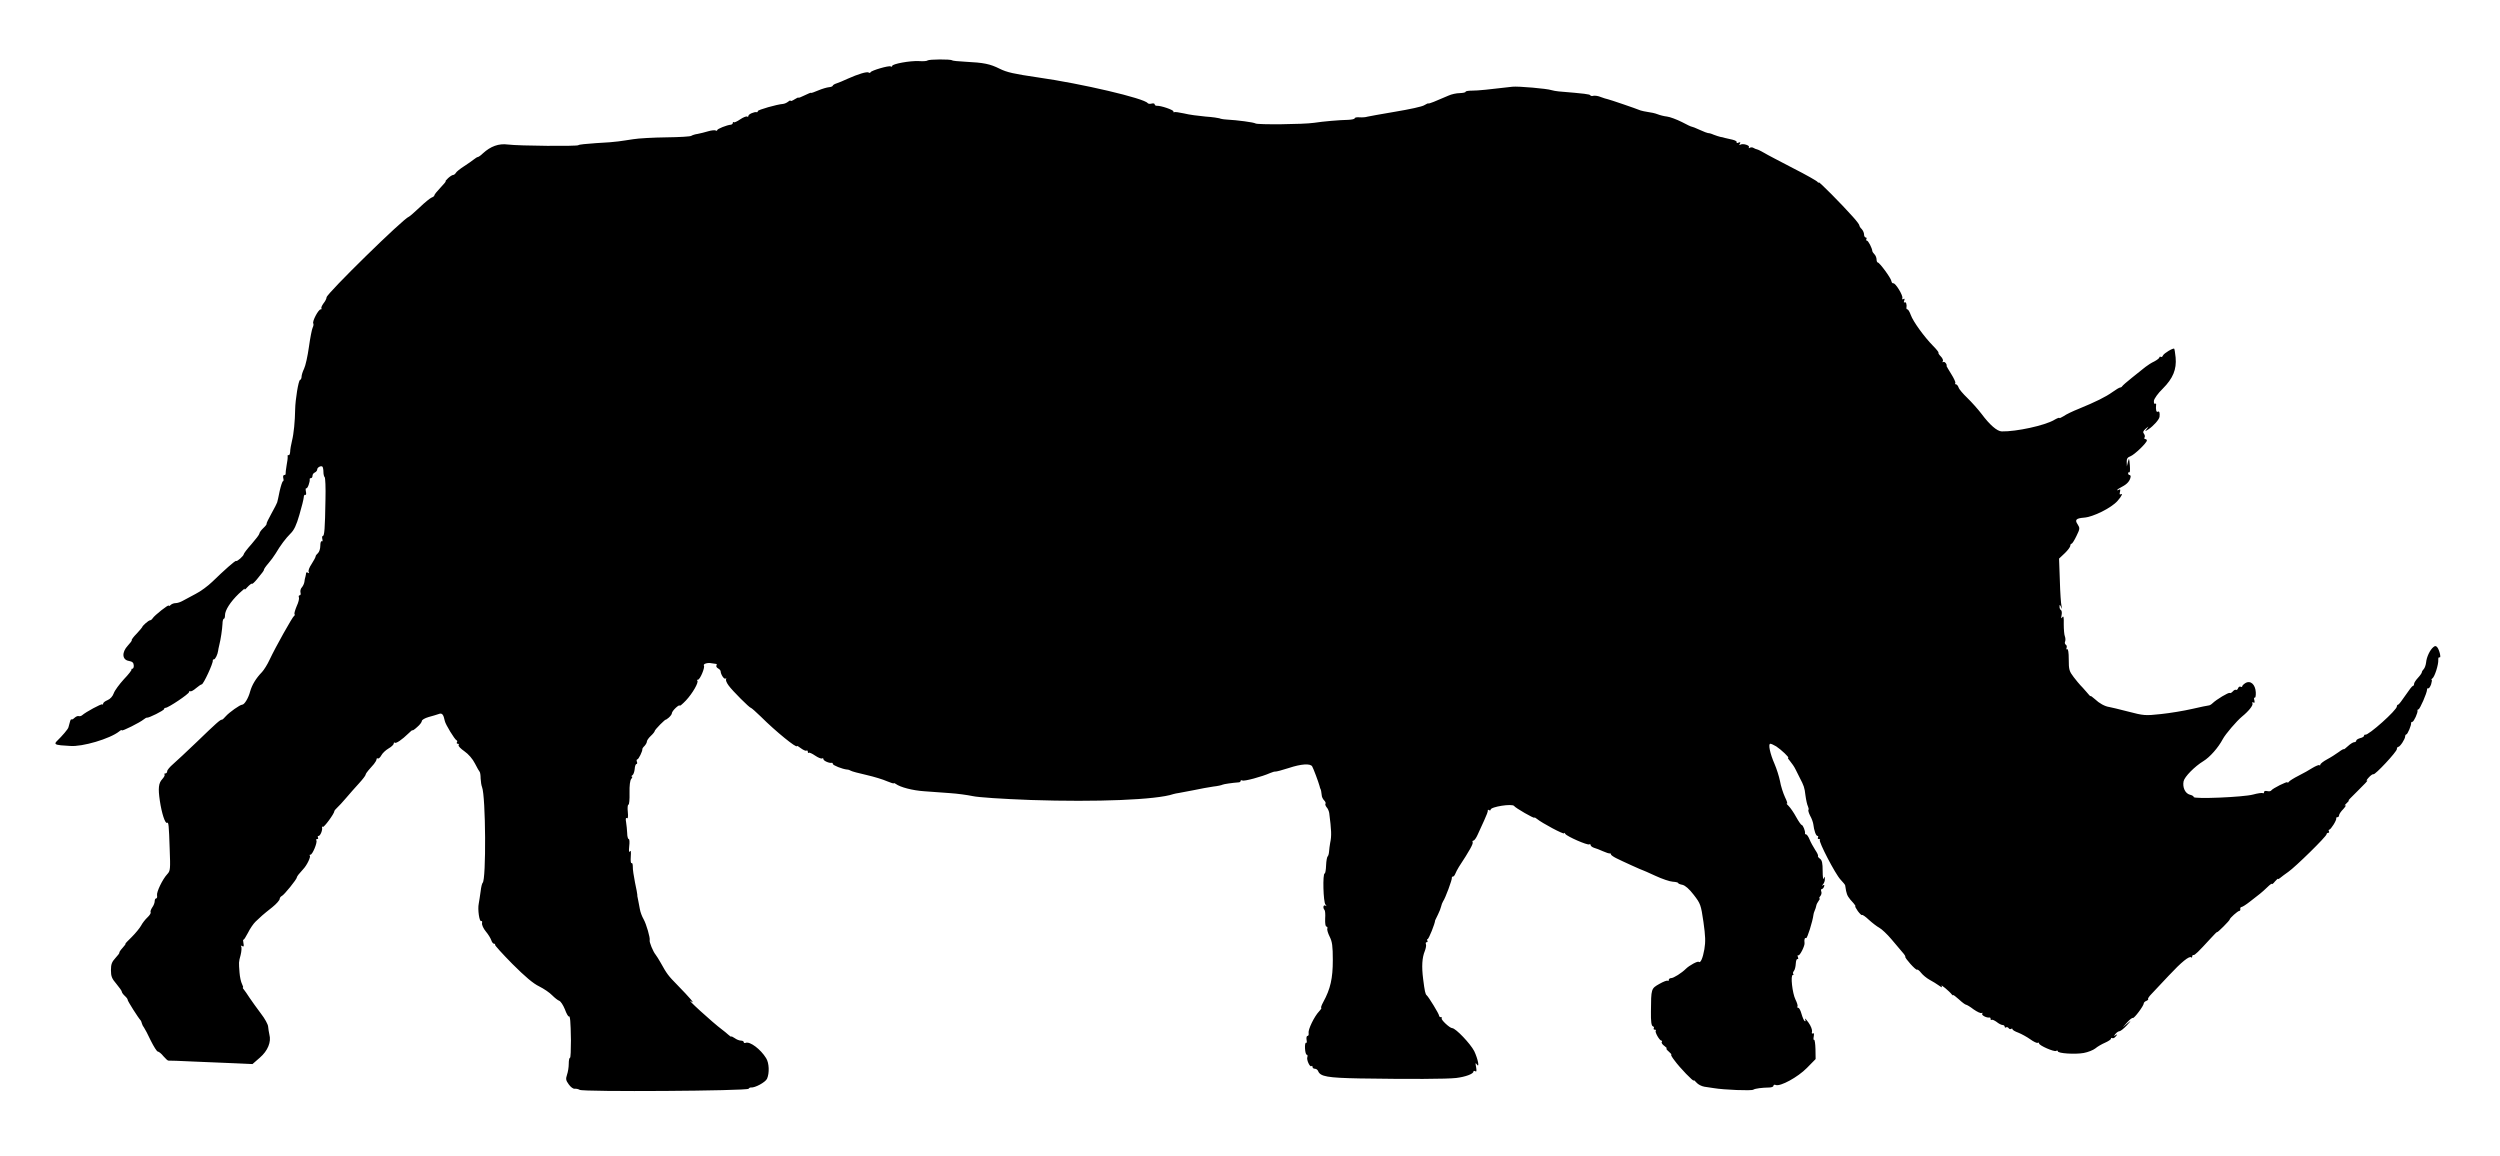 <?xml version="1.0" standalone="no"?>
<!DOCTYPE svg PUBLIC "-//W3C//DTD SVG 20010904//EN"
 "http://www.w3.org/TR/2001/REC-SVG-20010904/DTD/svg10.dtd">
<svg version="1.0" xmlns="http://www.w3.org/2000/svg"
 width="1600pt" height="740pt" viewBox="0 0 1600 740"
 preserveAspectRatio="xMidYMid meet">
<g transform="translate(0,740) scale(0.1,-0.1)"
fill="#000000" stroke="none">
<path d="M5936 7013 c-3 -4 -28 -6 -55 -4 -58 3 -171 -18 -171 -31 0 -5 -4 -6
-10 -3 -11 7 -123 -26 -128 -37 -2 -5 -8 -6 -13 -2 -11 7 -67 -10 -134 -40
-27 -13 -60 -26 -72 -30 -13 -4 -23 -11 -23 -14 0 -4 -11 -9 -24 -10 -13 -1
-44 -10 -70 -21 -25 -11 -46 -18 -46 -15 0 2 -18 -5 -40 -16 -22 -11 -40 -18
-40 -15 0 3 -11 -2 -25 -11 -14 -9 -25 -13 -25 -9 0 4 -7 2 -16 -6 -9 -7 -23
-13 -32 -14 -40 -3 -162 -38 -162 -46 0 -5 -3 -8 -7 -7 -15 4 -53 -13 -53 -23
0 -6 -4 -8 -9 -5 -5 3 -25 -5 -44 -18 -19 -13 -38 -22 -41 -18 -3 3 -6 1 -6
-5 0 -5 -6 -10 -12 -11 -26 -2 -88 -27 -88 -35 0 -5 -4 -5 -10 -2 -5 3 -27 1
-47 -5 -21 -6 -51 -14 -68 -17 -16 -2 -34 -8 -40 -12 -5 -5 -77 -9 -160 -10
-82 -1 -178 -6 -213 -12 -34 -5 -77 -12 -95 -14 -17 -3 -81 -8 -142 -11 -60
-4 -111 -9 -113 -13 -3 -8 -380 -5 -451 4 -59 8 -111 -11 -161 -57 -13 -13
-28 -23 -32 -23 -4 0 -15 -7 -25 -15 -10 -8 -38 -28 -63 -44 -25 -16 -49 -35
-53 -43 -4 -7 -12 -13 -18 -13 -5 0 -19 -9 -31 -20 -12 -11 -19 -20 -16 -20 4
0 -11 -18 -33 -41 -21 -22 -39 -44 -39 -49 0 -5 -8 -11 -17 -14 -10 -4 -45
-32 -78 -64 -33 -31 -64 -58 -68 -59 -32 -8 -527 -493 -527 -516 0 -8 -9 -26
-20 -39 -10 -14 -16 -28 -13 -32 3 -3 1 -6 -5 -6 -14 0 -55 -77 -47 -90 3 -5
1 -17 -4 -27 -5 -10 -16 -66 -24 -124 -8 -58 -22 -121 -31 -139 -9 -18 -16
-41 -16 -51 0 -9 -4 -19 -10 -21 -10 -3 -30 -126 -31 -188 -1 -74 -9 -157 -20
-200 -6 -25 -12 -57 -12 -72 -1 -14 -6 -24 -10 -21 -5 3 -7 -1 -6 -8 1 -8 -2
-34 -7 -59 -4 -25 -7 -48 -6 -52 1 -5 -3 -8 -9 -8 -6 0 -9 -9 -6 -20 3 -11 2
-20 -2 -20 -4 0 -13 -28 -21 -62 -7 -35 -14 -67 -16 -73 -1 -5 -18 -38 -37
-72 -19 -34 -33 -63 -31 -66 2 -2 -7 -14 -21 -27 -14 -13 -25 -29 -25 -35 0
-6 -23 -36 -50 -67 -28 -31 -50 -60 -50 -65 0 -10 -43 -49 -49 -43 -5 4 -77
-60 -152 -133 -28 -27 -75 -62 -107 -78 -31 -17 -68 -37 -82 -44 -14 -8 -34
-15 -46 -15 -11 0 -25 -5 -32 -12 -7 -7 -12 -8 -12 -4 0 10 -91 -62 -103 -81
-4 -7 -12 -13 -17 -13 -9 0 -50 -36 -50 -44 0 -2 -16 -20 -35 -41 -20 -20 -34
-39 -32 -42 3 -2 -9 -18 -25 -35 -40 -43 -37 -91 7 -98 22 -4 30 -11 31 -28 1
-12 -3 -22 -9 -22 -6 0 -8 -2 -5 -5 2 -3 -19 -31 -49 -62 -29 -32 -59 -72 -65
-90 -7 -20 -23 -37 -40 -44 -15 -6 -28 -16 -28 -22 0 -6 -3 -8 -6 -5 -5 5
-104 -48 -129 -70 -6 -5 -15 -7 -22 -5 -6 2 -17 -3 -26 -11 -8 -8 -17 -13 -20
-10 -2 3 -7 -5 -10 -18 -4 -13 -7 -27 -9 -33 -2 -11 -41 -56 -72 -86 -20 -19
-14 -25 24 -29 8 0 34 -2 58 -4 78 -7 256 46 315 93 9 8 17 11 17 7 0 -8 116
50 140 70 8 7 18 12 21 11 10 -3 109 46 109 55 0 4 4 8 10 8 17 0 150 89 150
101 0 5 4 8 8 5 5 -3 21 6 37 20 15 13 32 24 36 24 11 0 74 136 71 153 -1 4 2
7 7 7 9 0 24 32 27 55 0 6 4 21 7 35 10 39 19 102 21 138 0 17 4 32 9 32 4 0
7 10 7 23 0 31 34 85 88 137 25 24 42 38 38 30 -4 -8 4 -3 17 12 14 15 27 25
30 22 2 -3 16 10 31 28 14 18 31 38 36 45 6 7 10 15 10 19 0 3 12 21 28 39 15
17 35 45 45 61 33 56 66 99 96 129 23 22 38 54 57 120 15 50 27 100 28 112 0
11 5 19 10 16 5 -3 7 6 4 20 -3 15 -2 24 2 22 8 -5 25 42 22 58 -1 4 3 7 8 7
6 0 10 7 10 15 0 9 7 18 15 21 8 4 15 12 15 19 0 14 25 27 34 18 3 -4 6 -19 6
-34 0 -15 4 -30 8 -33 4 -3 7 -67 5 -143 -3 -190 -7 -233 -17 -233 -4 0 -6 -9
-3 -20 3 -11 1 -18 -4 -14 -5 3 -9 -10 -9 -29 0 -19 -7 -40 -15 -47 -8 -7 -15
-16 -15 -21 0 -5 -12 -27 -26 -49 -15 -22 -23 -44 -18 -51 4 -8 3 -9 -4 -5 -7
4 -12 4 -13 -1 0 -4 -2 -15 -4 -23 -3 -8 -6 -24 -7 -35 -2 -11 -9 -26 -16 -34
-8 -8 -11 -22 -9 -32 3 -11 1 -19 -5 -19 -6 0 -8 -6 -5 -13 3 -8 -3 -33 -14
-56 -10 -24 -17 -47 -14 -51 3 -5 1 -10 -3 -12 -9 -4 -118 -198 -156 -279 -14
-31 -37 -67 -49 -80 -39 -40 -64 -82 -76 -124 -11 -43 -37 -85 -51 -85 -14 0
-83 -49 -105 -74 -11 -13 -22 -23 -25 -22 -9 2 -38 -24 -159 -141 -64 -61
-133 -126 -153 -143 -21 -18 -38 -38 -38 -46 0 -8 -5 -14 -12 -14 -6 0 -8 -3
-5 -7 4 -3 -3 -17 -15 -30 -23 -25 -27 -57 -15 -138 12 -81 34 -148 46 -141
10 7 12 -15 17 -168 5 -128 4 -140 -15 -160 -31 -33 -70 -115 -66 -136 2 -11
0 -20 -6 -20 -5 0 -9 -8 -9 -18 0 -10 -7 -28 -16 -40 -8 -12 -13 -26 -10 -31
3 -4 -6 -19 -20 -32 -14 -13 -33 -37 -41 -53 -9 -16 -36 -49 -60 -73 -25 -24
-43 -43 -40 -43 3 0 -5 -12 -19 -27 -13 -14 -22 -28 -20 -30 2 -2 -10 -18 -25
-34 -23 -25 -29 -40 -29 -78 0 -40 6 -54 35 -88 19 -23 35 -45 35 -51 0 -5 9
-17 20 -27 10 -9 18 -20 17 -24 -2 -5 70 -119 83 -131 3 -3 6 -12 8 -20 2 -8
8 -20 14 -27 5 -7 25 -44 43 -83 19 -38 39 -70 45 -70 6 0 23 -13 36 -30 14
-16 28 -29 32 -28 4 1 77 -2 162 -6 85 -4 205 -9 265 -11 l111 -5 47 41 c51
44 74 101 61 148 -3 14 -7 37 -8 51 -1 14 -21 51 -46 83 -25 33 -57 78 -72
100 -15 23 -32 48 -38 55 -6 6 -8 12 -5 12 3 0 0 10 -6 22 -7 13 -14 46 -16
73 -5 68 -6 65 7 113 6 24 7 48 4 54 -5 7 -2 8 6 3 10 -6 12 -1 8 19 -3 15 -3
24 0 22 2 -3 15 17 29 44 13 27 36 60 49 72 14 13 33 30 42 39 9 8 38 32 65
53 26 21 47 45 47 53 0 7 7 16 14 19 14 6 96 107 96 119 0 6 15 25 41 53 23
24 49 78 42 86 -4 3 -2 6 4 6 13 0 45 78 38 91 -4 5 -1 9 5 9 6 0 8 4 5 10 -3
5 -2 10 4 10 11 0 27 39 22 55 -1 5 1 7 5 3 6 -7 74 85 74 101 0 3 8 13 18 22
9 8 35 36 57 62 22 26 59 68 83 94 23 25 42 50 42 55 0 4 8 17 18 28 9 11 25
29 35 40 9 11 17 25 17 31 0 5 4 8 8 5 5 -3 15 6 22 19 7 14 28 34 47 45 18
10 33 25 33 31 0 7 3 9 6 6 8 -8 48 20 87 58 15 15 27 25 27 21 0 -3 14 6 30
21 17 14 30 32 30 39 0 7 19 18 43 25 23 6 52 15 64 19 22 9 31 -1 40 -45 4
-21 63 -118 75 -123 5 -2 6 -8 2 -13 -3 -5 0 -9 6 -9 6 0 9 -4 5 -9 -3 -6 14
-23 37 -39 26 -18 53 -49 68 -79 13 -26 27 -50 30 -53 3 -3 6 -22 6 -42 1 -21
5 -46 9 -55 24 -60 27 -595 4 -613 -4 -3 -10 -27 -13 -55 -4 -27 -9 -63 -12
-78 -8 -37 4 -119 16 -112 5 3 7 -3 5 -13 -2 -11 9 -35 24 -53 16 -19 31 -44
35 -56 4 -13 12 -23 18 -23 6 0 9 -2 6 -6 -3 -3 47 -58 111 -123 82 -82 134
-126 172 -144 30 -15 67 -40 83 -57 16 -16 36 -32 45 -35 9 -3 25 -27 36 -54
10 -28 22 -48 25 -46 9 6 12 -30 14 -152 0 -62 -2 -113 -6 -113 -5 0 -8 -17
-8 -39 0 -21 -5 -52 -11 -69 -9 -27 -8 -36 11 -62 12 -17 29 -30 39 -28 9 1
23 -2 31 -7 21 -14 1073 -7 1081 7 3 5 10 9 15 8 25 -3 92 33 103 56 16 36 14
101 -6 132 -35 57 -103 108 -130 98 -7 -3 -13 -1 -13 4 0 6 -8 10 -18 10 -10
0 -28 7 -40 16 -12 8 -22 13 -22 10 0 -3 -8 2 -19 12 -10 9 -28 24 -39 32 -61
45 -248 216 -197 180 27 -19 -11 25 -90 106 -59 60 -67 71 -107 143 -11 20
-26 43 -32 51 -16 19 -42 82 -38 93 4 14 -21 102 -39 134 -10 17 -21 46 -24
65 -3 18 -8 42 -10 53 -2 11 -4 22 -5 25 -1 3 -2 8 -1 12 0 4 -6 40 -15 80 -8
40 -15 86 -14 101 0 16 -3 26 -8 23 -5 -3 -7 16 -5 42 2 31 1 42 -6 33 -6 -9
-7 2 -4 33 3 25 2 46 -3 46 -5 0 -10 17 -10 38 -1 20 -4 52 -7 70 -4 21 -2 30
5 26 7 -5 9 8 6 40 -3 25 -1 46 4 46 5 0 8 34 7 75 -1 48 3 80 11 90 7 8 9 15
4 15 -5 0 -4 4 3 8 7 4 13 22 15 40 1 18 6 32 11 32 5 0 7 7 3 15 -3 8 -2 15
3 15 8 0 34 54 32 65 -1 3 5 13 14 21 8 9 15 21 15 28 0 7 11 23 25 36 14 13
25 27 25 31 0 4 16 23 35 42 19 19 35 33 35 31 0 -2 9 4 20 13 11 10 20 22 20
28 0 7 11 22 25 35 14 13 25 19 25 14 0 -5 18 10 40 33 42 45 83 116 73 127
-4 3 -2 6 4 6 13 0 46 78 38 90 -7 11 24 21 50 15 11 -2 24 -4 28 -4 5 -1 6
-5 2 -10 -3 -6 2 -14 11 -19 9 -5 16 -13 16 -18 1 -21 22 -53 31 -47 6 3 7 2
4 -4 -4 -5 4 -24 16 -40 25 -35 134 -143 142 -143 4 0 33 -26 65 -57 94 -94
230 -204 230 -188 0 4 12 -3 26 -14 15 -11 30 -18 35 -15 5 3 9 0 9 -7 0 -7 3
-10 6 -7 3 4 22 -5 41 -18 19 -13 39 -21 44 -18 5 3 9 1 9 -5 0 -10 38 -27 53
-23 4 1 7 -2 7 -7 0 -9 61 -33 90 -36 9 0 20 -4 26 -8 6 -4 51 -16 100 -27 48
-11 107 -29 131 -40 24 -10 43 -16 43 -13 0 3 6 1 13 -4 28 -21 107 -42 182
-47 44 -3 118 -8 165 -12 47 -3 112 -12 145 -19 36 -8 185 -18 373 -25 420
-14 805 1 912 38 8 2 24 6 35 7 11 2 54 10 95 18 41 9 98 19 125 23 28 3 54 9
59 12 8 4 63 12 104 15 6 0 12 4 12 9 0 5 5 6 11 3 10 -7 125 24 179 48 14 6
28 10 33 9 4 -1 43 9 86 23 78 26 137 30 149 10 7 -11 40 -99 47 -125 2 -8 4
-16 5 -17 4 -5 7 -22 9 -42 0 -11 8 -26 16 -34 8 -8 11 -17 8 -21 -3 -3 0 -13
7 -22 8 -8 15 -25 17 -37 14 -110 16 -146 6 -192 -3 -16 -6 -41 -7 -55 -1 -14
-5 -28 -9 -31 -4 -3 -9 -29 -10 -57 -1 -29 -5 -52 -9 -52 -14 0 -9 -185 5
-199 9 -11 9 -13 0 -7 -14 8 -18 -15 -6 -28 4 -3 6 -29 4 -56 -1 -30 2 -50 8
-50 6 0 8 -6 6 -13 -3 -7 4 -30 15 -52 16 -32 20 -59 20 -150 0 -116 -15 -184
-61 -268 -11 -20 -17 -37 -13 -37 4 0 -2 -10 -14 -23 -31 -33 -71 -116 -67
-138 2 -11 -1 -19 -7 -19 -6 0 -8 -11 -6 -25 3 -13 1 -22 -3 -19 -5 3 -8 -13
-7 -35 1 -23 6 -41 11 -41 5 0 7 -7 4 -15 -7 -17 17 -68 26 -58 4 3 7 1 7 -5
0 -7 7 -12 15 -12 9 0 18 -7 21 -15 14 -35 59 -43 267 -47 320 -5 557 -4 617
3 58 7 110 26 110 41 0 5 5 6 12 2 8 -5 9 2 5 27 -5 24 -4 30 3 19 22 -33 9
33 -15 83 -25 48 -118 146 -141 147 -16 0 -75 56 -67 63 3 4 1 7 -5 7 -7 0
-12 5 -12 10 0 11 -67 120 -79 130 -9 7 -13 26 -23 105 -10 79 -7 136 11 179
6 16 10 35 7 43 -3 7 -1 13 5 13 6 0 7 4 4 10 -3 5 -2 10 2 10 7 0 47 99 48
120 1 3 9 19 18 37 9 18 18 41 20 51 2 11 8 26 13 34 13 17 59 140 56 151 -1
4 2 7 7 7 5 0 11 8 15 18 3 9 14 29 23 44 69 105 93 149 88 158 -3 5 -1 10 5
10 5 0 18 17 27 38 9 20 28 62 42 92 14 30 25 59 23 63 -1 5 2 6 8 2 5 -3 10
-2 10 3 0 19 138 40 150 24 7 -12 130 -83 130 -75 0 3 7 0 15 -7 34 -28 175
-103 175 -93 0 5 4 3 8 -4 10 -16 142 -74 153 -67 5 3 9 1 9 -5 0 -5 10 -13
22 -17 12 -3 37 -13 57 -22 20 -9 39 -15 44 -14 4 1 7 -1 7 -6 0 -4 15 -15 33
-24 31 -16 172 -80 172 -78 0 1 35 -15 79 -35 43 -20 93 -37 112 -38 19 -1 34
-5 34 -8 0 -4 12 -9 28 -12 17 -4 43 -26 72 -64 43 -56 46 -63 62 -173 13 -92
14 -127 6 -175 -10 -58 -25 -91 -36 -81 -6 7 -61 -23 -82 -44 -27 -27 -79 -60
-95 -60 -8 0 -15 -5 -15 -12 0 -6 -3 -8 -6 -5 -4 4 -28 -5 -54 -20 -53 -30
-53 -30 -54 -177 -1 -63 3 -91 12 -94 6 -2 10 -8 6 -13 -3 -5 0 -9 7 -9 7 0 9
-3 6 -6 -8 -8 24 -64 36 -64 4 0 6 -4 2 -9 -3 -5 5 -17 17 -25 12 -9 19 -16
14 -16 -5 0 1 -9 14 -20 13 -11 20 -20 16 -20 -4 0 5 -17 21 -37 33 -46 123
-139 123 -128 0 4 8 -2 18 -14 9 -11 32 -23 50 -26 17 -3 44 -7 60 -9 65 -11
241 -18 253 -10 13 8 55 13 102 14 15 0 27 5 27 11 0 6 7 9 15 5 29 -11 141
50 199 109 l56 57 -1 64 c-1 35 -5 62 -9 59 -4 -2 -5 7 -2 22 3 17 1 24 -6 19
-6 -3 -8 1 -5 12 2 11 -7 36 -23 58 -15 21 -24 31 -21 21 4 -10 3 -16 -3 -12
-5 3 -14 24 -20 45 -6 22 -15 40 -21 40 -6 0 -8 4 -5 9 3 4 -3 24 -13 44 -20
40 -33 157 -17 157 5 0 6 3 3 7 -4 3 -2 12 4 19 6 7 11 28 12 47 1 19 6 32 11
29 5 -3 6 2 3 12 -4 9 -3 15 2 12 9 -6 44 63 40 80 -3 20 1 35 10 30 7 -5 42
108 47 149 0 6 4 18 8 27 4 9 9 23 10 31 1 8 8 22 15 31 7 9 10 16 6 16 -4 0
-2 7 5 15 7 8 10 22 6 30 -3 8 -1 15 3 15 5 0 12 7 15 16 4 10 2 13 -7 8 -9
-5 -9 -4 1 7 6 7 12 22 11 34 0 18 -1 18 -7 2 -4 -10 -7 12 -7 48 0 52 -4 69
-17 79 -10 7 -15 15 -13 18 3 3 -5 20 -18 39 -12 19 -29 49 -36 67 -7 17 -17
32 -22 32 -5 0 -8 3 -7 7 3 13 -13 53 -21 53 -4 0 -20 23 -35 50 -15 28 -37
60 -49 72 -12 11 -17 18 -11 15 6 -3 1 15 -12 41 -12 26 -27 72 -32 103 -6 30
-22 80 -35 110 -29 66 -42 129 -27 129 6 0 23 -8 38 -17 32 -21 87 -73 76 -73
-4 0 2 -10 13 -22 11 -13 27 -36 35 -53 8 -16 20 -40 26 -52 27 -52 31 -62 37
-114 4 -30 11 -61 16 -70 4 -9 6 -19 3 -22 -3 -3 2 -20 11 -38 10 -17 18 -41
20 -53 5 -42 17 -76 27 -76 5 0 6 -4 3 -10 -3 -5 -1 -10 6 -10 7 0 10 -3 6 -6
-9 -10 99 -218 132 -253 17 -18 30 -34 30 -37 0 -2 3 -19 6 -36 7 -31 13 -41
48 -79 9 -10 14 -19 11 -19 -3 0 4 -14 16 -31 12 -16 24 -28 27 -25 3 3 23
-11 44 -31 22 -20 52 -43 67 -51 15 -8 50 -41 77 -73 28 -33 60 -70 71 -84 12
-13 20 -26 18 -28 -6 -6 67 -88 75 -83 4 3 16 -7 26 -20 11 -14 35 -34 55 -45
19 -10 46 -27 60 -37 18 -13 22 -14 16 -2 -9 15 51 -35 66 -55 4 -5 8 -7 8 -4
0 4 17 -9 37 -27 20 -19 41 -34 45 -34 5 0 27 -13 49 -30 23 -16 46 -27 52
-23 5 3 7 1 3 -5 -6 -10 30 -28 47 -24 4 1 7 -3 7 -10 0 -6 3 -8 6 -5 4 3 18
-3 32 -13 13 -11 31 -20 38 -20 8 0 14 -5 14 -11 0 -5 4 -8 9 -4 5 3 12 1 16
-5 4 -6 11 -8 16 -5 5 4 9 2 9 -2 0 -5 17 -15 37 -22 20 -8 55 -27 76 -42 22
-16 43 -26 48 -23 5 3 9 1 9 -4 0 -13 96 -55 109 -48 6 4 11 3 11 -2 0 -14
111 -21 166 -11 27 5 60 18 74 29 14 12 42 28 63 37 20 9 37 20 37 25 0 5 4 7
9 4 5 -3 15 2 22 11 12 14 12 16 -1 8 -13 -8 -13 -7 -1 8 7 9 19 17 25 17 7 0
28 17 47 37 31 34 31 35 4 13 l-30 -25 29 32 c16 18 32 30 36 28 8 -5 70 78
70 93 0 5 7 13 16 16 9 4 15 9 12 12 -3 3 6 17 21 32 14 15 64 68 110 117 83
89 133 129 145 118 3 -4 6 -1 6 5 0 7 4 11 8 10 8 -3 31 20 110 106 23 26 42
44 42 41 0 -3 18 13 40 35 22 22 40 42 40 45 0 9 52 55 61 55 5 0 8 5 7 12 -2
7 2 12 7 13 6 0 31 16 55 35 25 19 54 42 64 50 11 8 32 28 48 43 15 15 28 24
28 20 1 -4 10 3 20 16 11 13 20 20 20 16 0 -3 6 0 14 7 8 7 31 24 51 38 45 31
245 227 245 241 0 5 5 9 11 9 5 0 7 4 4 10 -3 6 -2 10 2 10 10 0 49 62 45 73
-1 4 2 7 8 7 5 0 10 5 10 12 0 7 12 25 28 41 15 17 20 27 12 22 -8 -4 -4 3 10
16 14 13 19 20 10 15 -8 -5 19 23 60 63 41 40 68 69 60 65 -8 -4 -4 5 9 19 13
15 27 24 31 22 10 -6 150 144 150 161 0 8 4 14 9 14 11 0 44 50 44 67 0 7 4
13 8 13 7 0 33 60 30 73 0 4 3 7 8 7 9 0 37 60 33 73 -1 4 2 7 6 7 9 0 55 106
55 126 0 7 4 11 8 9 4 -3 12 9 18 25 5 17 7 30 3 30 -4 0 -1 4 5 8 15 10 40
89 38 119 -1 12 3 19 8 16 12 -8 0 47 -15 65 -8 9 -14 10 -25 0 -21 -17 -43
-63 -46 -98 -2 -17 -9 -36 -15 -42 -7 -7 -12 -16 -12 -20 0 -5 -11 -21 -25
-36 -14 -15 -25 -32 -25 -39 0 -7 -3 -13 -8 -13 -4 0 -25 -27 -47 -60 -22 -33
-43 -60 -47 -60 -5 0 -8 -5 -8 -11 0 -24 -183 -187 -202 -181 -5 1 -8 -2 -8
-7 0 -5 -11 -12 -25 -15 -14 -4 -25 -11 -25 -16 0 -6 -6 -10 -13 -10 -7 0 -25
-11 -40 -25 -15 -14 -27 -23 -27 -20 0 3 -15 -5 -32 -18 -18 -13 -52 -35 -75
-47 -24 -13 -43 -28 -43 -34 0 -5 -3 -7 -6 -3 -3 3 -23 -5 -43 -17 -20 -13
-61 -36 -91 -51 -30 -15 -58 -33 -62 -39 -4 -6 -8 -8 -8 -3 0 9 -96 -39 -104
-52 -3 -5 -15 -7 -26 -4 -12 3 -20 0 -20 -6 0 -7 -4 -10 -8 -7 -5 3 -33 -1
-62 -9 -63 -17 -380 -30 -380 -16 0 5 -11 12 -25 15 -30 8 -48 47 -40 86 6 29
71 95 127 129 41 25 95 86 124 141 17 32 88 115 123 144 43 35 71 71 67 83 -4
9 -1 11 6 7 7 -5 9 0 6 14 -4 12 -2 20 2 17 5 -3 8 13 7 35 -3 50 -34 78 -67
58 -11 -7 -20 -16 -20 -21 0 -4 -5 -5 -10 -2 -6 3 -13 -1 -16 -9 -3 -9 -10
-14 -14 -11 -4 3 -13 -2 -20 -10 -7 -8 -16 -13 -20 -10 -7 5 -84 -41 -110 -66
-8 -8 -19 -14 -25 -14 -5 0 -53 -10 -105 -22 -52 -12 -142 -27 -200 -33 -101
-11 -110 -10 -210 16 -58 15 -112 28 -120 29 -29 4 -65 24 -92 50 -16 14 -28
23 -28 20 0 -4 -12 8 -27 27 -16 18 -33 38 -39 43 -6 6 -25 29 -42 51 -29 38
-32 48 -32 114 0 44 -4 69 -10 65 -5 -3 -7 0 -4 8 3 8 1 18 -5 21 -6 4 -8 13
-4 21 3 8 2 23 -2 33 -4 9 -7 44 -7 77 1 45 -1 56 -9 45 -8 -11 -9 -9 -5 12 3
15 2 30 -4 33 -5 3 -10 14 -9 23 0 14 2 14 10 -3 8 -17 8 -16 3 5 -4 14 -9 88
-11 165 l-5 140 36 34 c20 19 36 41 36 48 0 7 3 13 8 13 4 0 18 22 31 49 23
47 23 51 8 75 -20 29 -10 39 40 43 59 4 175 62 215 107 27 30 37 53 19 42 -5
-4 -7 4 -3 16 3 14 2 19 -6 14 -7 -4 -12 -5 -12 -2 0 3 15 13 33 22 31 16 49
37 53 62 1 6 -2 12 -7 12 -5 0 -9 5 -9 11 0 5 3 8 8 6 4 -3 5 18 3 46 -4 46
-5 49 -12 22 l-7 -30 -1 28 c-1 21 5 30 24 37 26 10 105 86 105 101 0 5 -5 9
-11 9 -5 0 -7 5 -4 10 4 6 2 17 -4 24 -8 10 -5 18 11 32 22 19 22 19 8 0 -15
-19 -14 -19 11 -3 31 21 67 61 70 79 3 26 -1 39 -11 33 -10 -6 -14 15 -11 44
2 7 -2 10 -7 7 -5 -3 -8 6 -7 19 2 14 26 48 57 78 65 65 89 123 82 199 -3 29
-7 54 -9 56 -6 7 -66 -29 -72 -43 -3 -8 -9 -12 -14 -9 -5 3 -9 1 -9 -4 0 -4
-15 -16 -32 -25 -18 -8 -44 -25 -58 -36 -14 -11 -52 -42 -85 -68 -33 -26 -61
-51 -63 -55 -2 -4 -8 -8 -13 -8 -5 0 -27 -13 -49 -29 -43 -31 -108 -63 -215
-107 -38 -15 -82 -36 -97 -47 -16 -10 -28 -15 -28 -12 0 4 -15 -2 -34 -13 -59
-35 -242 -75 -335 -73 -30 1 -77 42 -129 112 -23 30 -64 76 -91 102 -27 26
-53 56 -56 67 -4 11 -11 20 -16 20 -6 0 -8 4 -5 9 3 4 -9 30 -26 57 -17 27
-30 50 -30 51 5 10 -12 32 -21 26 -6 -3 -7 -1 -3 5 4 6 -2 20 -13 31 -11 11
-17 21 -15 24 3 2 -13 22 -34 43 -57 58 -128 156 -143 198 -7 20 -17 36 -21
36 -4 0 -7 3 -7 8 4 22 -2 42 -11 37 -6 -4 -7 1 -3 11 4 12 3 15 -5 10 -7 -4
-10 -2 -7 6 6 16 -44 98 -58 95 -5 -1 -11 5 -12 14 -3 20 -76 119 -87 119 -4
0 -8 9 -8 19 0 11 -6 26 -13 33 -7 7 -14 17 -14 21 -2 20 -26 67 -35 67 -5 0
-6 5 -3 10 3 6 1 10 -4 10 -6 0 -11 9 -11 19 0 11 -7 26 -15 35 -9 8 -15 19
-15 23 1 4 -18 30 -42 56 -71 80 -218 228 -218 220 0 -5 -4 -3 -8 3 -4 6 -74
46 -157 88 -82 43 -166 86 -185 98 -19 11 -39 21 -45 22 -5 1 -16 5 -22 9 -7
5 -18 5 -25 1 -6 -4 -8 -3 -5 3 8 13 -39 27 -55 17 -7 -5 -8 -2 -3 6 6 10 4
12 -9 7 -9 -4 -15 -3 -11 2 3 5 -9 13 -27 17 -18 4 -40 9 -48 11 -8 3 -22 6
-30 7 -8 2 -28 8 -43 14 -15 7 -31 11 -35 10 -4 0 -28 9 -54 21 -26 12 -49 21
-50 20 -2 -1 -31 12 -64 30 -34 17 -77 33 -95 35 -19 2 -46 9 -61 15 -15 6
-42 12 -60 14 -18 3 -40 7 -48 10 -34 14 -196 69 -210 72 -8 1 -28 8 -45 14
-16 7 -37 10 -47 8 -9 -3 -18 -1 -20 3 -3 7 -34 11 -203 25 -16 2 -37 5 -45 8
-28 10 -215 26 -250 22 -152 -18 -221 -25 -257 -25 -24 0 -43 -3 -43 -7 0 -5
-17 -8 -38 -9 -20 0 -53 -7 -72 -16 -82 -36 -125 -53 -128 -50 -2 2 -13 -3
-26 -11 -12 -9 -97 -27 -187 -42 -90 -15 -171 -30 -179 -32 -8 -3 -30 -5 -47
-4 -18 2 -33 -1 -33 -6 0 -5 -19 -9 -42 -10 -55 -1 -161 -10 -218 -19 -67 -10
-363 -13 -375 -4 -10 7 -113 21 -186 25 -20 1 -40 5 -45 8 -5 2 -45 8 -89 11
-44 4 -106 12 -137 20 -32 7 -60 11 -63 8 -3 -3 -5 -1 -5 5 0 10 -82 38 -107
36 -7 0 -13 4 -13 9 0 6 -9 8 -20 5 -11 -3 -22 -1 -25 3 -19 30 -422 125 -705
165 -150 22 -196 32 -242 55 -62 31 -101 39 -221 45 -43 2 -81 6 -84 9 -9 8
-148 7 -157 -1z"/>
</g>
</svg>
